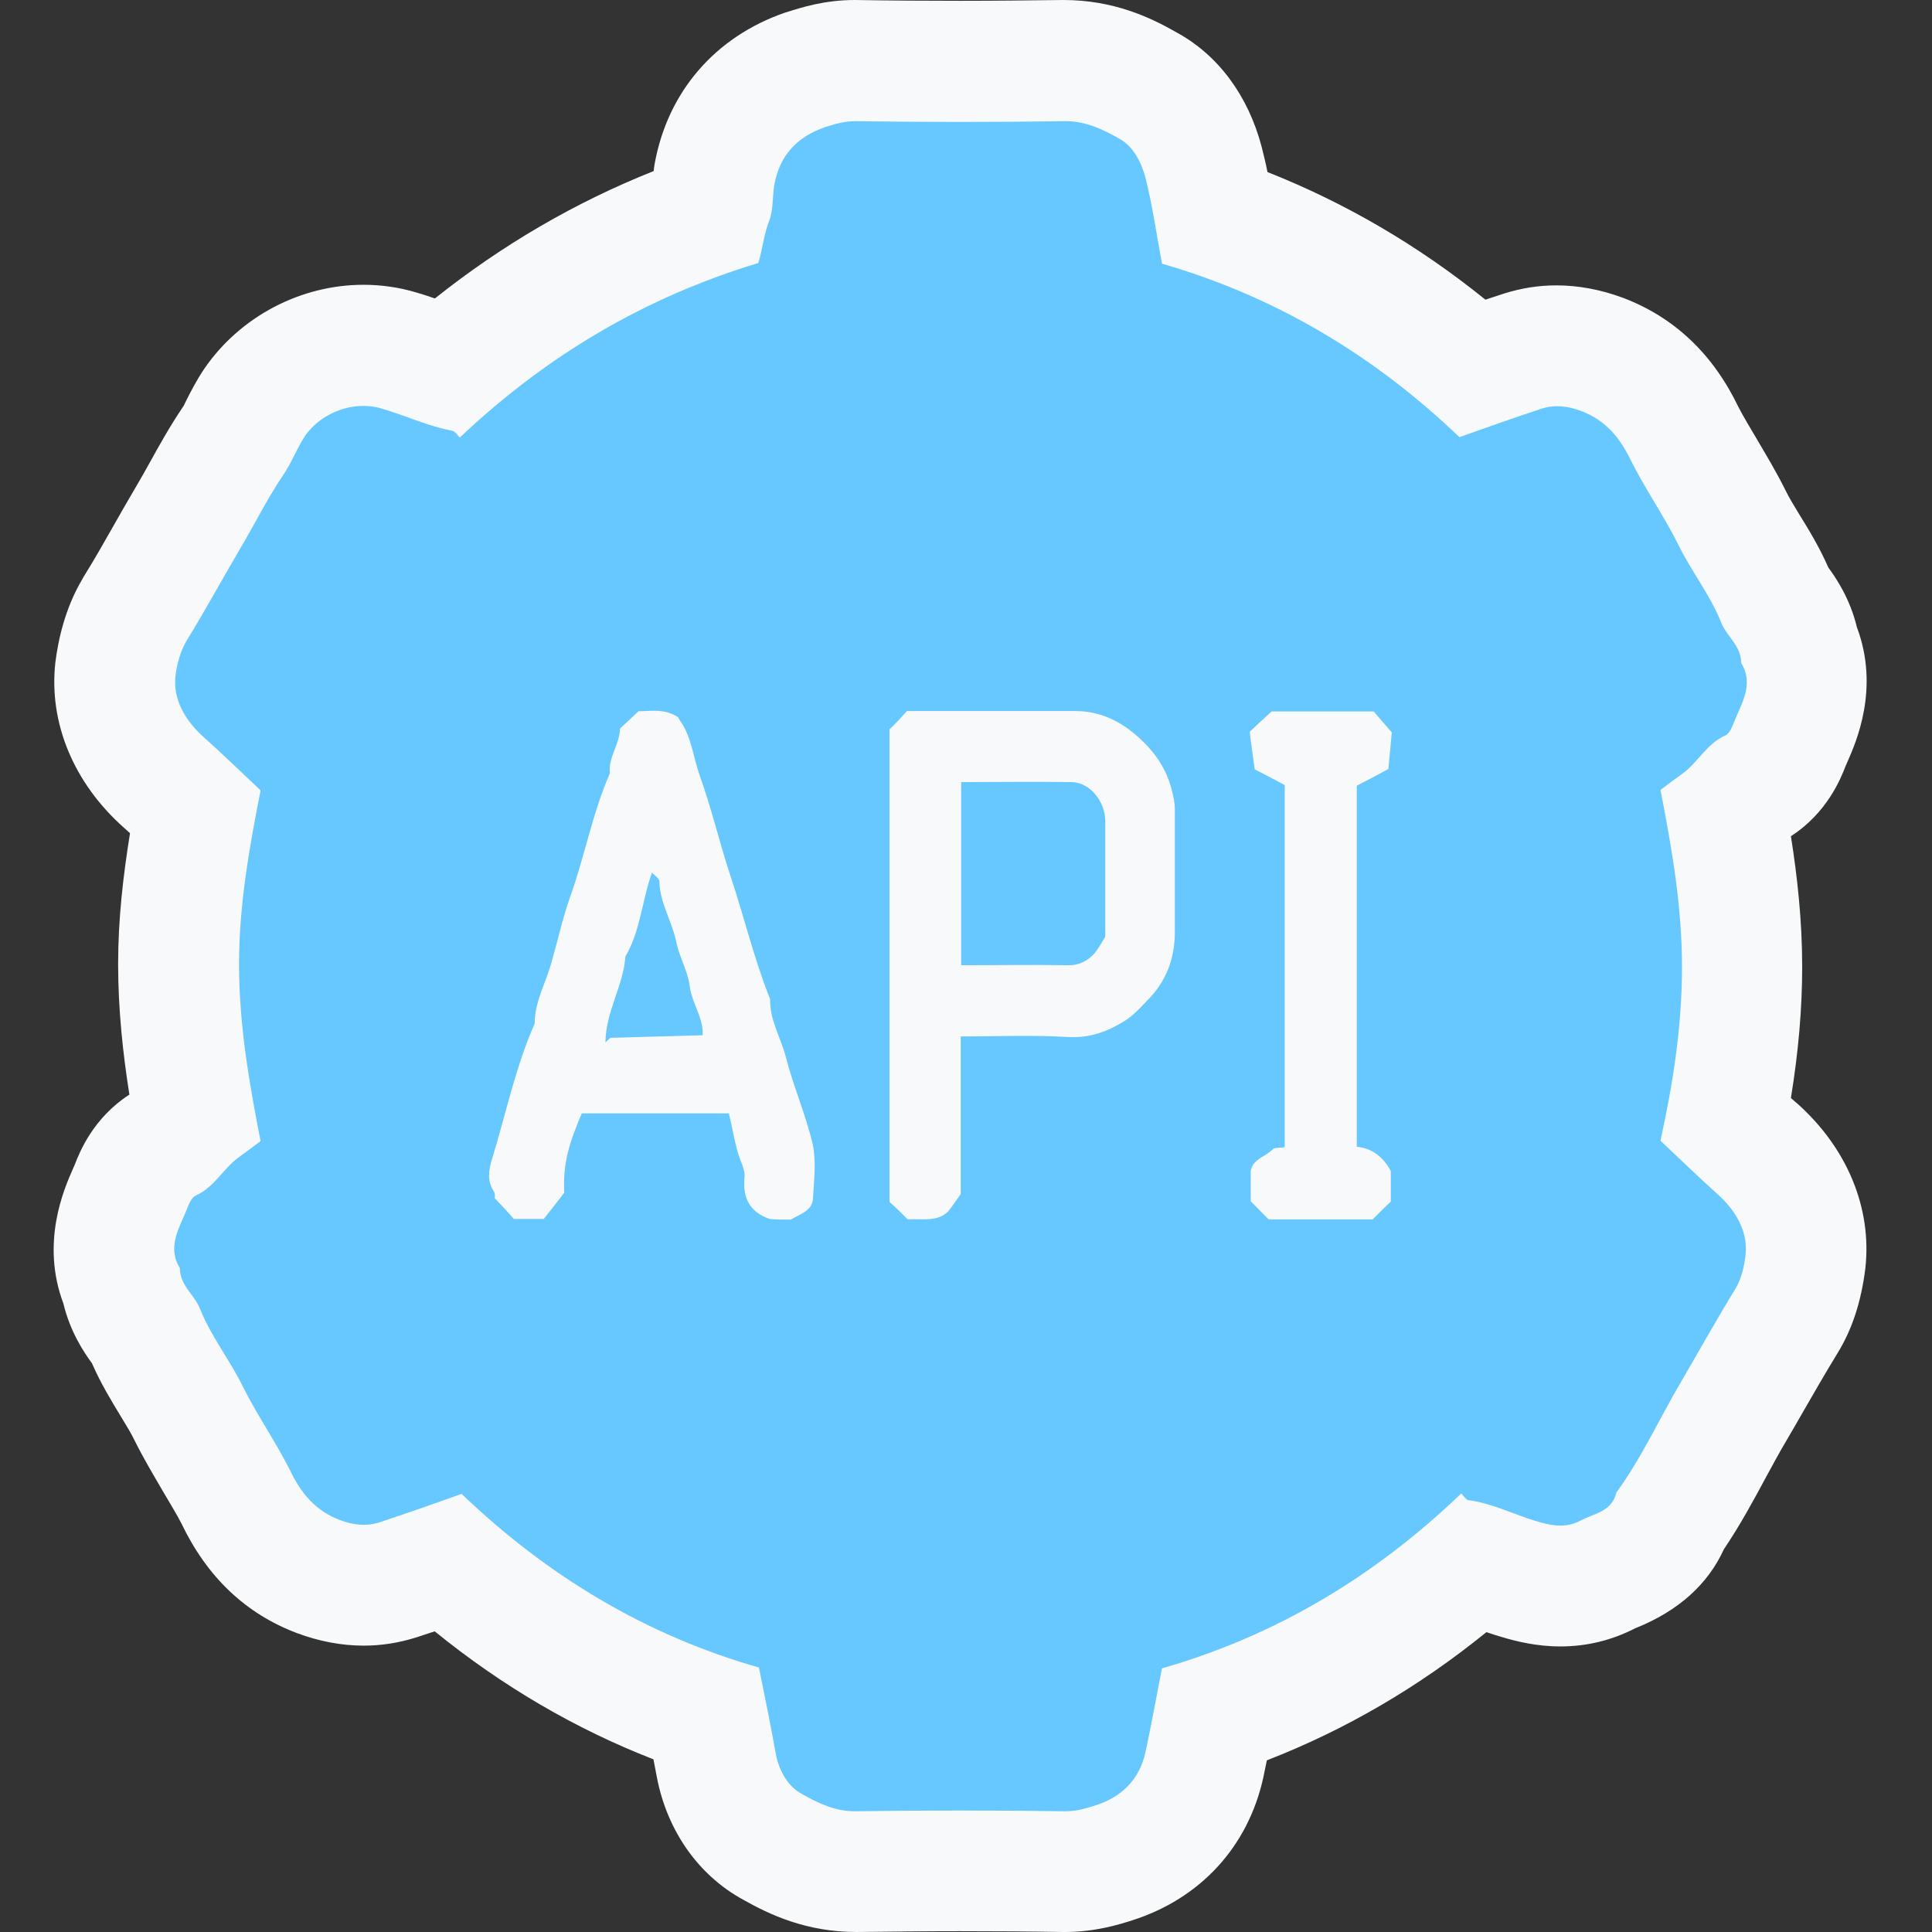 <svg width="72" height="72" viewBox="0 0 72 72" fill="none" xmlns="http://www.w3.org/2000/svg">
<rect x="0" y="0" width="72" height="72" fill="#333333" stroke="none"/>
<path d="M66.945 41.1C66.877 41.04 66.81 40.98 66.742 40.92C67.027 39.165 67.162 37.568 67.162 36.023C67.162 34.32 66.982 32.678 66.742 31.163C68.092 30.293 68.602 29.01 68.775 28.56L68.857 28.372C69.172 27.652 70.057 25.65 69.202 23.378C68.947 22.32 68.445 21.57 68.137 21.15C67.792 20.363 67.387 19.71 67.05 19.163C66.855 18.84 66.667 18.54 66.532 18.255C66.187 17.565 65.812 16.942 65.49 16.395C65.22 15.938 64.957 15.502 64.792 15.18C63.84 13.193 62.4 11.828 60.487 11.1C59.662 10.793 58.822 10.635 58.005 10.635C57.352 10.635 56.707 10.732 56.04 10.943C55.815 11.018 55.582 11.092 55.357 11.168C52.86 9.15 50.137 7.56 47.235 6.412C47.175 6.105 47.1 5.798 47.017 5.468C46.515 3.562 45.397 2.055 43.86 1.215C42.855 0.637 41.482 0 39.63 0C38.347 0.015 37.065 0.03 35.775 0.03C34.485 0.03 33.21 0.022 31.86 0C30.727 0 29.872 0.278 29.347 0.443L29.25 0.472C26.655 1.373 24.885 3.413 24.397 6.105C24.382 6.195 24.367 6.285 24.36 6.375C21.442 7.537 18.712 9.127 16.207 11.123C15.975 11.04 15.742 10.965 15.51 10.898C14.88 10.71 14.22 10.613 13.545 10.613C11.22 10.613 8.962 11.783 7.62 13.732C7.312 14.19 7.102 14.61 6.945 14.918C6.9 15.008 6.862 15.09 6.847 15.12L6.802 15.188C6.322 15.9 5.932 16.605 5.587 17.227C5.415 17.535 5.25 17.835 5.062 18.15C4.785 18.622 4.507 19.102 4.237 19.582C3.87 20.227 3.502 20.88 3.112 21.503L3.067 21.585C2.415 22.688 2.167 23.858 2.062 24.698C1.815 26.94 2.745 29.183 4.62 30.848C4.695 30.915 4.77 30.983 4.845 31.05C4.59 32.64 4.402 34.245 4.402 35.932C4.402 37.62 4.582 39.278 4.822 40.792C3.472 41.663 2.962 42.945 2.79 43.395L2.707 43.583C2.392 44.303 1.507 46.305 2.362 48.578C2.617 49.635 3.12 50.385 3.427 50.805C3.772 51.593 4.177 52.245 4.507 52.792C4.702 53.115 4.89 53.415 5.025 53.7C5.37 54.39 5.745 55.013 6.067 55.568C6.337 56.025 6.6 56.46 6.765 56.782C7.717 58.77 9.157 60.142 11.07 60.862C11.895 61.17 12.735 61.328 13.552 61.328C14.205 61.328 14.85 61.23 15.517 61.02C15.742 60.945 15.975 60.87 16.2 60.795C18.712 62.835 21.442 64.433 24.352 65.565C24.397 65.797 24.442 66.03 24.487 66.27C24.877 68.25 26.04 69.892 27.69 70.793C28.695 71.362 30.067 72 31.912 72C33.195 71.985 34.477 71.97 35.767 71.97C37.057 71.97 38.332 71.978 39.622 72H39.69C40.822 72 41.722 71.715 42.195 71.565C44.73 70.755 46.507 68.828 47.077 66.255C47.122 66.037 47.167 65.82 47.212 65.603C50.16 64.455 52.867 62.873 55.395 60.825C55.59 60.892 55.8 60.96 56.01 61.02C56.497 61.163 57.255 61.358 58.147 61.358C59.13 61.358 60.06 61.133 60.937 60.682L60.975 60.667C62.55 60.03 63.645 59.047 64.245 57.735C64.86 56.82 65.355 55.905 65.797 55.08C66.045 54.63 66.285 54.172 66.562 53.708C66.787 53.325 67.012 52.935 67.23 52.553C67.635 51.847 68.04 51.15 68.46 50.46C69.015 49.568 69.36 48.532 69.517 47.258C69.765 45.015 68.835 42.773 66.96 41.108L66.945 41.1Z" fill="#F8F9FA"/>
<path d="M28.266 62.138C24.088 60.946 20.413 58.748 17.203 55.673C16.198 56.033 15.171 56.393 14.128 56.738C13.641 56.888 13.161 56.836 12.651 56.641C11.758 56.303 11.211 55.636 10.821 54.818C10.281 53.738 9.591 52.756 9.051 51.676C8.563 50.671 7.858 49.801 7.446 48.758C7.243 48.248 6.703 47.903 6.703 47.258C6.216 46.463 6.688 45.758 6.966 45.061C7.041 44.873 7.131 44.626 7.303 44.551C7.978 44.251 8.308 43.568 8.871 43.148C9.133 42.961 9.411 42.751 9.711 42.526C9.283 40.343 8.908 38.168 8.908 35.933C8.908 33.698 9.298 31.576 9.711 29.453C8.983 28.771 8.308 28.111 7.603 27.481C6.876 26.836 6.448 26.041 6.538 25.208C6.591 24.751 6.726 24.263 6.951 23.881C7.641 22.763 8.278 21.586 8.946 20.453C9.486 19.546 9.951 18.593 10.551 17.708C10.866 17.251 11.053 16.726 11.368 16.246C11.983 15.353 13.213 14.918 14.226 15.226C15.118 15.488 15.958 15.886 16.873 16.058C16.963 16.081 17.038 16.208 17.136 16.306C20.361 13.253 24.036 11.078 28.258 9.803C28.423 9.293 28.461 8.738 28.671 8.213C28.821 7.816 28.783 7.321 28.858 6.886C29.061 5.746 29.751 5.086 30.741 4.741C31.093 4.628 31.453 4.516 31.881 4.516C34.491 4.553 37.101 4.553 39.718 4.516C40.461 4.516 41.098 4.816 41.698 5.161C42.238 5.446 42.538 6.053 42.688 6.623C42.951 7.666 43.101 8.731 43.303 9.826C47.503 11.041 51.178 13.216 54.388 16.291C55.393 15.931 56.421 15.571 57.463 15.226C57.951 15.076 58.431 15.128 58.941 15.323C59.833 15.661 60.381 16.328 60.771 17.146C61.311 18.226 62.001 19.208 62.541 20.288C63.028 21.293 63.733 22.163 64.146 23.206C64.348 23.716 64.888 24.061 64.888 24.706C65.376 25.501 64.903 26.206 64.626 26.903C64.551 27.091 64.461 27.338 64.288 27.413C63.613 27.713 63.283 28.396 62.721 28.816C62.458 29.003 62.181 29.213 61.881 29.438C62.308 31.621 62.683 33.796 62.683 36.031C62.683 38.266 62.346 40.388 61.881 42.511C62.608 43.193 63.283 43.853 63.988 44.483C64.716 45.128 65.143 45.923 65.053 46.756C65.001 47.213 64.888 47.701 64.641 48.083C63.966 49.186 63.336 50.318 62.683 51.436C61.866 52.816 61.191 54.316 60.238 55.621C60.073 56.341 59.398 56.401 58.911 56.663C58.386 56.948 57.868 56.873 57.291 56.701C56.436 56.453 55.611 56.018 54.718 55.906C54.628 55.883 54.553 55.756 54.456 55.658C51.231 58.748 47.571 60.946 43.303 62.176C43.101 63.196 42.913 64.261 42.688 65.303C42.463 66.323 41.796 66.968 40.843 67.276C40.491 67.388 40.116 67.501 39.703 67.501C37.093 67.463 34.483 67.463 31.866 67.501C31.123 67.501 30.486 67.201 29.886 66.856C29.346 66.571 29.031 65.963 28.918 65.393C28.716 64.276 28.506 63.233 28.281 62.131L28.266 62.138ZM29.481 45.443C29.856 45.233 30.283 45.106 30.298 44.648C30.336 43.966 30.426 43.268 30.283 42.623C30.021 41.521 29.556 40.463 29.278 39.361C29.091 38.663 28.678 37.996 28.701 37.238C28.101 35.738 27.733 34.171 27.223 32.648C26.811 31.396 26.511 30.106 26.068 28.876C25.828 28.193 25.768 27.436 25.326 26.828C25.288 26.768 25.273 26.731 25.273 26.731C24.771 26.393 24.246 26.506 23.796 26.506C23.533 26.753 23.308 26.963 23.106 27.151C23.091 27.758 22.656 28.231 22.731 28.816C22.078 30.293 21.801 31.883 21.253 33.406C20.976 34.186 20.803 34.981 20.578 35.776C20.376 36.571 19.926 37.291 19.926 38.146C19.213 39.758 18.861 41.483 18.343 43.171C18.216 43.591 18.141 43.988 18.396 44.386C18.471 44.498 18.433 44.671 18.433 44.648C18.733 44.971 18.958 45.196 19.146 45.428H20.263C20.526 45.091 20.788 44.768 21.028 44.446C20.976 43.366 21.193 42.646 21.681 41.491H27.163C27.313 42.098 27.388 42.683 27.591 43.231C27.681 43.456 27.778 43.688 27.741 43.913C27.688 44.611 27.906 45.166 28.693 45.428C28.881 45.451 29.158 45.451 29.473 45.451L29.481 45.443ZM33.846 45.443C34.348 45.406 34.926 45.556 35.338 45.143C35.488 44.956 35.616 44.761 35.803 44.498V38.626C37.168 38.626 38.511 38.566 39.831 38.648C40.633 38.686 41.286 38.438 41.923 38.041C42.223 37.853 42.486 37.568 42.741 37.298C43.431 36.616 43.768 35.783 43.783 34.793V30.151C43.783 29.926 43.731 29.678 43.671 29.453C43.468 28.636 43.033 28.028 42.456 27.503C41.781 26.881 41.001 26.498 40.071 26.498H33.801C33.598 26.723 33.388 26.956 33.148 27.181V44.791C33.388 45.001 33.613 45.226 33.838 45.451L33.846 45.443ZM47.278 45.443H51.156C51.381 45.218 51.606 44.986 51.831 44.783V43.643C51.553 43.111 51.118 42.788 50.563 42.736V29.281C50.976 29.071 51.328 28.883 51.741 28.658C51.793 28.163 51.831 27.653 51.868 27.293C51.568 26.956 51.366 26.708 51.193 26.513H47.391C47.076 26.798 46.851 27.008 46.573 27.271C46.626 27.728 46.701 28.238 46.761 28.673C47.211 28.898 47.563 29.093 47.878 29.258V42.751C47.691 42.788 47.488 42.751 47.413 42.848C47.151 43.111 46.701 43.186 46.611 43.628V44.768C46.836 44.993 47.061 45.226 47.286 45.451L47.278 45.443Z" fill="#66C8FF"/>
<path d="M26.177 38.58C25.075 38.617 23.92 38.639 22.765 38.677C22.727 38.677 22.675 38.752 22.562 38.849C22.578 37.672 23.238 36.727 23.305 35.647C23.867 34.702 23.92 33.584 24.295 32.52C24.407 32.632 24.573 32.745 24.573 32.842C24.587 33.66 25.06 34.357 25.21 35.137C25.323 35.669 25.622 36.179 25.698 36.712C25.773 37.395 26.223 37.904 26.185 38.587L26.177 38.58Z" fill="#66C8FF"/>
<path d="M41.19 34.907C41.063 35.117 40.95 35.327 40.8 35.514C40.538 35.814 40.2 35.987 39.773 35.972C38.468 35.949 37.163 35.972 35.82 35.972V29.147C37.185 29.147 38.58 29.124 39.96 29.147C40.613 29.169 41.175 29.852 41.19 30.572V34.914V34.907Z" fill="#66C8FF"/>
</svg>
